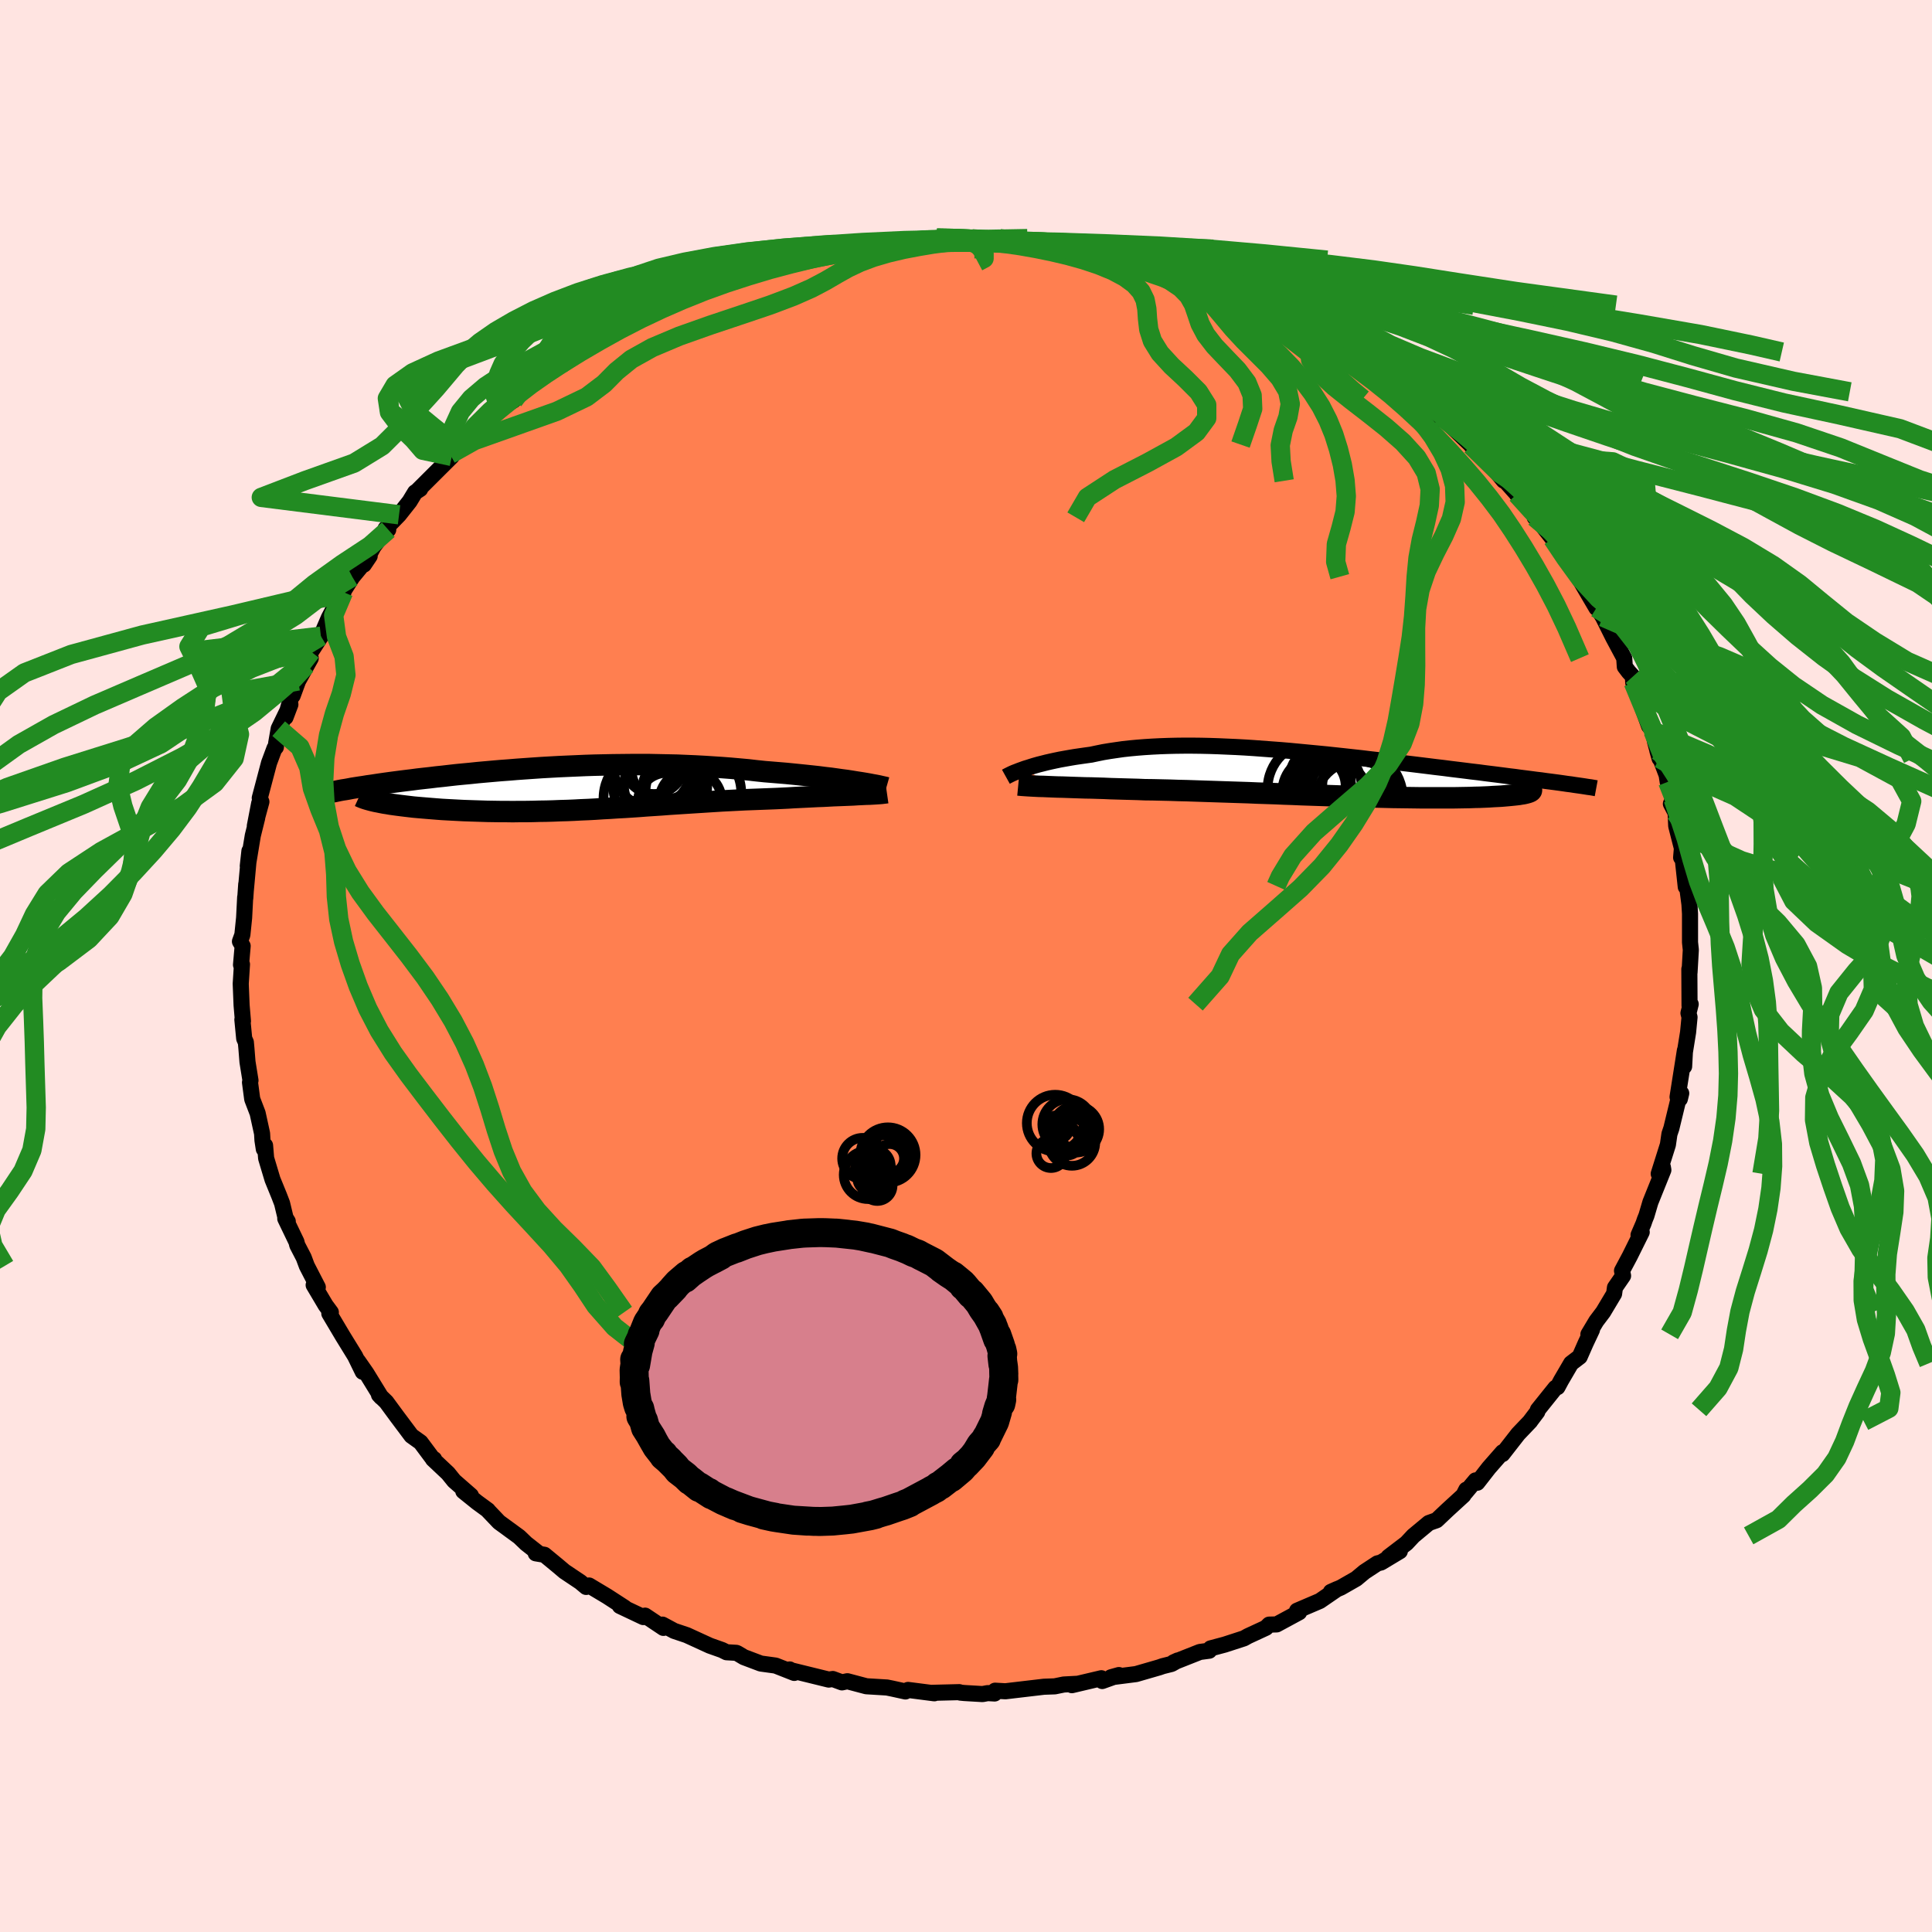 <svg xmlns="http://www.w3.org/2000/svg" width="500" height="500" viewBox="-100 -100 200 200"><defs><clipPath id="c"><path d="m30.15-.68-.49-.08-.51-.08-.54-.07-.56-.08-.58-.08-.61-.07-.62-.08-.64-.07-.66-.07-.68-.07-.69-.07-.71-.07-.72-.06-.73-.06-.74-.06-.86-.09-.87-.1-.88-.08-.9-.08-.91-.07-.92-.06-.92-.06-.94-.05-.94-.04-.94-.04-.95-.02-.95-.02-.95-.02H6.83l-.95.01-.94.01-.95.02-.93.02-.94.03-.92.04-.92.04-.9.04-.9.05-.89.05-.88.06-.86.06-.85.06-.84.07-.82.06-.81.07-.79.07-.78.07-.76.08-.75.07-.72.07-.71.08-.69.08-.68.07-.65.08-.64.07-.62.07-.6.08-.58.07-.56.07-.54.07-.53.07-.51.07-.49.07-.47.07-.45.07-.44.06-.42.07-.41.06-.39.06-.38.06-.36.07-.34.06-.33.05-.32.06-.29.06-.29.06-.26.05-.26.06 5.16.95.29.06.31.06.33.05.34.06.36.05.37.05.39.05.41.05.42.05.43.05.45.04.47.04.48.04.49.04.5.04.52.04.54.03.56.03.57.03.58.03.59.02.61.02.62.02.63.02.65.01.65.01h.66l.67.01.68-.01h.69l.7-.01.7-.02.71-.01.71-.02.72-.03.73-.02.73-.03.73-.04.74-.03.74-.04.75-.05.75-.04.75-.05.76-.04.76-.05.76-.05.77-.06.76-.05.77-.05.78-.06.77-.05.78-.05.78-.05.79-.05.78-.05.79-.05.79-.05.79-.04.79-.04.79-.04.79-.03.79-.03.79-.03.79-.03.64-.03.63-.03.63-.04.62-.03.61-.03.6-.03.59-.03.58-.02.57-.03.55-.03.54-.02.52-.02.5-.02.48-.02.46-.03"/></clipPath><clipPath id="b"><path d="m-31.13-.53.33-.1.34-.11.36-.11.39-.11.4-.1.43-.11.44-.1.46-.1.48-.1.5-.09.51-.09.53-.09.55-.08.56-.08.58-.08.61-.13.64-.13.66-.11.68-.1.7-.1.72-.08.75-.07.76-.06.79-.05.8-.04.82-.03.83-.02.85-.01h.87l.88.01.89.02.9.03.91.04.92.04.92.05.93.06.94.07.94.07.94.07.94.08.95.09.94.09.94.09.93.09.93.1.93.1.91.1.91.1.9.11.89.1.88.1.86.1.86.11.84.1.82.1.81.1.8.1.77.09.77.1.74.09.73.09.71.09.69.08.67.09.65.08.64.08.62.08.61.08.59.07.57.08.56.07.54.07.53.07.51.06.49.07.47.06.46.06.45.06.42.06-3.31.76-.03.04-.05.04-.07.04-.1.04-.12.04-.14.04-.16.04-.19.04-.21.03-.23.04-.25.03-.28.03-.3.03-.32.03-.34.03-.36.03-.39.02-.41.02-.44.03-.46.02-.48.02-.51.01-.52.02-.56.01-.57.01-.6.01h-3.3l-.72-.01-.74-.01-.75-.01-.78-.01-.79-.02-.8-.02-.82-.02-.83-.02-.85-.03-.86-.02-.87-.03-.87-.03-.89-.03-.9-.03-.9-.03-.91-.04-.91-.03-.92-.04-.92-.03-.93-.03-.92-.04-.92-.03-.92-.03-.92-.03-.92-.03-.91-.03-.9-.03-.9-.03-.89-.02-.88-.03-.87-.02-.86-.02-.85-.01-.73-.03-.72-.02-.72-.02-.7-.02-.69-.02-.68-.03-.66-.02-.65-.02-.63-.01-.61-.02-.6-.02-.57-.02-.56-.02-.53-.01-.51-.02"/></clipPath><filter id="a"><feTurbulence baseFrequency=".05" numOctaves="3" result="noise" type="noise"/><feDisplacementMap in="SourceGraphic" in2="noise" scale="2"/></filter></defs><rect width="100%" height="100%" x="-100" y="-100" fill="#FFE4E1"/><path fill="coral" stroke="#000" stroke-linejoin="round" stroke-width="1.667" d="m74.9.66-.02-.34.02 3.78.12-.15-.23.93.11.42-.15 1.56-.33 2.05-.08 1.49.08-1.66-.76 4.82.38-.38-.14.58-.09-.22-.79 3.26-.2.59-.16 1.11-.95 3.01.43-.69.05.3-1.34 3.33-.41 1.39-.17.42-.14.41-.51 1.18.33-.3-1.24 2.5-.8 1.5.11.52-.84 1.22-.09.64-1.13 1.89-.71.94-.82 1.37.37-.47-.65 1.38-.62 1.41-.89.68-1.04 1.78-.37.69-.21.07-1.82 2.27-.06.21-.74.98h.01l-1.25 1.31-1.63 2.09.02-.2-1.42 1.62-1.2 1.54-.18-.24-1.05 1.26.09-.3-.3.59-1.66 1.52-1.11 1.05-.81.29-1.6 1.33-.71.76-1.86 1.42 1.17-.59-1.95 1.17-.37.09-1.34.88-.85.71-1.59.91-1.04.45.65-.29-1.79 1.23-2.36 1.01.22.16-2.33 1.26-.78.02-.33.33-1.86.86-.41.23-2 .65-1.46.39-.14.24-.97.13-2.73 1.08.44-.2-.64.36-.92.23-.34.12-2.42.7-2.59.33.82-.23-1.73.62-.09-.29-3.05.72.47-.14-1.31.07-.93.19-1.12.04-3.99.47-1.07-.06-.05.29-.71-.04-.54.1-1.88-.11-.42-.04-.11-.05-2.8.07.22.05-2.72-.35-.27.16-1.37-.3-.54-.11-2.14-.13-1.96-.52-.56.12-.95-.35-.42.06-4.07-1 .03-.05.47.36-1.93-.76-1.53-.21-1.75-.66-.67-.4-.12-.05-1.01-.06-.46-.23-1.27-.45-2.38-1.09-1.31-.44-1.21-.65.1.34-1.9-1.27-.18.15-2.43-1.15.5.18-1.82-1.18-1.87-1.12-.3.15-.61-.51-1.63-1.09-.71-.6-1.37-1.13-.9-.15.21-.07-1.2-.94-.73-.7-2.08-1.52-1.2-1.26.05.03-1.12-.82-1.43-1.15.79.45-1.74-1.52-.63-.78-1.56-1.47h.12l-.17-.09-1.23-1.65-.95-.68-1.52-2.03-1.08-1.47-.76-.74.23.25-1.53-2.49-.87-1.25.71 1.06-.22.05-.79-1.62-1.28-2.08-1.39-2.34.16-.12-.54-.73-1.24-2.09.43.22-1.14-2.21-.32-.86-.67-1.29-.08-.33-1.16-2.41.26.29-.23-.37-.36-1.5-.3-.78-.69-1.69-.66-2.2-.11-1.32-.13.37-.14-.91-.04-.7-.46-2.1-.56-1.46-.23-1.73.05-.2-.31-1.92-.11-1.39-.06-.65-.17-.38-.19-1.96.06.16-.14-1.65-.09-2.22.13-2.01-.1.05.17-1.95-.28-.47.25-.69.18-1.75.11-2.14.01.1.1-1.45-.05.72.38-4.15-.17 1.55.52-3.15.45-1.81.21-1.53-.45 2.34.68-2.5-.17-.39.96-3.63.57-1.53.14-.1.03-.42.26-1.5 1.21-2.5-.5 1.32.8-2.83-.06.59.56-1.52 1.31-2.35-.47.71.5-1.39 1-1.55.02-.05.82-1.91 1.08-2.03.44-.62-.24.27 1.16-1.84 1.79-2.17-.6.89.99-1.85.9-1.22.63-.55-.28-.1 1.4-1.44 1.09-1.38.57-.94.53-.35-.3.19 3.57-3.56-.16-.26-.03.04 1.63-1.49.47-.25.48-.77-.49.5 3.04-2.72 1.45-.85 1.54-1.42-1.42.89 1.71-1.25.68-.43.16-.2 2.15-1.25.03-.06.45-.51 1.25-.66.97-.65 2.36-1.52-.47.27 2.04-.94 1.93-1.15v.03l2.64-1.08.14-.22 1.78-.66.4-.32.04.18 2.19-.95 1.17-.56.71-.29.28.08 1.87-.49.65-.31 4.06-1.05-.95.02 1.34-.06 1.18-.39 1.39-.38 1.42-.1.04-.04 1.27-.27 1.33-.35 2.74-.04-.23-.14 1.93-.11-1.34.06 3.54-.3.86-.18 2.23.14-.64-.17.32.27 1.72-.17-.38.09 3.71.07-.48-.18 3.94.58.23.05 1.44.11.32-.16 1.14.36 1.2-.08.99.24 1.5.34 1.17.23 2.15.56.38-.15 1.21.32-.44-.05 2.21.66 1.75.6.51.23 1.58.32.36.09 1.31.62.37.11 1.23.39 3.17 1.52-.18-.28-.01.29.84.08.82.76 2.64 1.09.43.23 1.24.66 2.46 1.62.06.06.48.33.1.01 1.96 1.04 2.6 2.16.83.32.35.57.04.03.87.74.9.47 1.58 1.6.43.2-.5-.52 3.1 2.97.96.79-.89-.69 1.15.98 2.22 2.66.13.01 1.57 1.76-.35-.37 1.71 1.91.14.48.07-.46.03.43 1.75 2.24.16.25 1.03 1.56.98 1 .74 1.56-.27-.43 1.9 3.24.26.17.16.35.26.42 1.07 2.14 1.13 2.11.06.89.41.54.43.47.03.62.14.38 1.5 4.13.05-.21.36.74.22 1.13.46 1.7-.23-.81.96 2.52.11.71.57 1.8-.24.47.49.94.06 1.35.59 2.31-.08.96.14-.1.34 3.14.02-.58.11.48.25 1.9.06.98v2.96l.08.75v.09L74.9.66l-.02-.34" filter="url(#a)"/><path fill="#fff" d="m-31.13-.53.33-.1.34-.11.36-.11.39-.11.4-.1.43-.11.44-.1.46-.1.48-.1.5-.09.51-.09.53-.09.55-.08.56-.08.58-.08.61-.13.64-.13.66-.11.68-.1.7-.1.72-.08.75-.07.76-.06.79-.05.8-.04.82-.03.83-.02.85-.01h.87l.88.01.89.02.9.03.91.04.92.04.92.05.93.06.94.07.94.07.94.07.94.08.95.09.94.09.94.09.93.09.93.1.93.1.91.1.91.1.9.11.89.1.88.1.86.1.86.11.84.1.82.1.81.1.8.1.77.09.77.1.74.09.73.09.71.09.69.08.67.09.65.08.64.08.62.08.61.08.59.07.57.08.56.07.54.07.53.07.51.06.49.07.47.06.46.06.45.06.42.06-3.31.76-.03.04-.05.04-.07.04-.1.04-.12.04-.14.04-.16.04-.19.04-.21.03-.23.04-.25.03-.28.03-.3.03-.32.03-.34.03-.36.03-.39.02-.41.02-.44.03-.46.02-.48.02-.51.01-.52.02-.56.01-.57.01-.6.01h-3.3l-.72-.01-.74-.01-.75-.01-.78-.01-.79-.02-.8-.02-.82-.02-.83-.02-.85-.03-.86-.02-.87-.03-.87-.03-.89-.03-.9-.03-.9-.03-.91-.04-.91-.03-.92-.04-.92-.03-.93-.03-.92-.04-.92-.03-.92-.03-.92-.03-.92-.03-.91-.03-.9-.03-.9-.03-.89-.02-.88-.03-.87-.02-.86-.02-.85-.01-.73-.03-.72-.02-.72-.02-.7-.02-.69-.02-.68-.03-.66-.02-.65-.02-.63-.01-.61-.02-.6-.02-.57-.02-.56-.02-.53-.01-.51-.02" filter="url(#a)" transform="translate(37.23 -19.9)"/><path fill="#fff" d="m30.15-.68-.49-.08-.51-.08-.54-.07-.56-.08-.58-.08-.61-.07-.62-.08-.64-.07-.66-.07-.68-.07-.69-.07-.71-.07-.72-.06-.73-.06-.74-.06-.86-.09-.87-.1-.88-.08-.9-.08-.91-.07-.92-.06-.92-.06-.94-.05-.94-.04-.94-.04-.95-.02-.95-.02-.95-.02H6.83l-.95.01-.94.01-.95.02-.93.02-.94.03-.92.04-.92.04-.9.04-.9.05-.89.05-.88.06-.86.06-.85.06-.84.07-.82.06-.81.07-.79.07-.78.07-.76.08-.75.07-.72.07-.71.08-.69.08-.68.07-.65.08-.64.07-.62.07-.6.08-.58.07-.56.07-.54.07-.53.07-.51.07-.49.07-.47.07-.45.07-.44.06-.42.07-.41.06-.39.06-.38.06-.36.07-.34.06-.33.05-.32.06-.29.06-.29.06-.26.05-.26.06 5.16.95.29.06.31.06.33.05.34.06.36.05.37.05.39.05.41.05.42.05.43.05.45.04.47.04.48.04.49.04.5.04.52.04.54.03.56.03.57.03.58.03.59.02.61.02.62.02.63.02.65.01.65.01h.66l.67.01.68-.01h.69l.7-.01.7-.02.71-.01.71-.02.72-.03.73-.02.73-.03.73-.04.74-.03.74-.04.75-.05.75-.04.75-.05.76-.04.76-.05.76-.05.77-.06.76-.05.77-.05.78-.06.77-.05.78-.05.78-.05.79-.05.78-.05.79-.05.79-.05.79-.04.79-.04.79-.04.79-.03.79-.03.79-.03.79-.03.64-.03.63-.03.63-.04.62-.03.61-.03.6-.03.59-.03.58-.02.57-.03.55-.03.54-.02.52-.02.5-.02.48-.02.46-.03" filter="url(#a)" transform="translate(-41.5 -18.37)"/><g fill="none" stroke="#000" transform="translate(37.23 -19.9)"><path stroke-linejoin="round" stroke-width="1.667" d="m-33.1.31.09-.05.11-.06.14-.07.16-.08.19-.09.21-.09.24-.09.25-.1.28-.1.3-.11.33-.1.34-.11.36-.11.39-.11.4-.1.43-.11.44-.1.46-.1.48-.1.5-.09.51-.09.53-.09.55-.08.56-.08.58-.08.61-.13.64-.13.66-.11.68-.1.7-.1.72-.08.75-.07.76-.06.79-.05.8-.04.82-.03.83-.02.85-.01h.87l.88.01.89.02.9.03.91.04.92.04.92.05.93.06.94.07.94.07.94.07.94.08.95.09.94.09.94.09.93.09.93.1.93.1.91.1.91.1.9.11.89.1.88.1.86.1.86.11.84.1.82.1.81.1.8.1.77.09.77.1.74.09.73.09.71.09.69.08.67.09.65.08.64.08.62.08.61.08.59.07.57.08.56.07.54.07.53.07.51.06.49.07.47.06.46.06.45.06.42.06.41.06.4.05.38.06.36.05.35.05.33.05.31.05.3.04.29.05.27.05" filter="url(#a)"/><path stroke-linejoin="round" stroke-width="2.222" d="m-31.82 1.16.21.02.24.02.28.02.31.02.34.02.38.02.4.02.44.01.46.02.49.02.51.02.53.01.56.02.57.02.6.02.61.02.63.01.65.02.66.02.68.03.69.02.7.02.72.02.72.02.73.03.85.01.86.02.87.02.88.03.89.02.9.03.9.03.91.03.92.03.92.03.92.03.92.03.92.04.93.03.92.03.92.04.91.03.91.04.9.03.9.03.89.03.87.03.87.03.86.02.85.03.83.02.82.02.8.02.79.02.78.01.75.01.74.01.72.01h3.3l.6-.01.57-.01.56-.01.52-.02.51-.01.48-.02.46-.02.44-.03.41-.02.39-.02.36-.03.34-.03.32-.03.3-.03.28-.03.25-.03.23-.04.21-.03.19-.04.16-.04.14-.04.12-.04.1-.04.07-.04.05-.04.03-.04.01-.05-.01-.04-.04-.05-.06-.04-.07-.05-.1-.04-.12-.05-.14-.05-.15-.05-.18-.04" filter="url(#a)"/><circle cx="1.315" cy=".649" r="4.402" clip-path="url(#b)" filter="url(#a)"/><circle cx="3.05" cy="1.234" r="3.398" clip-path="url(#b)" filter="url(#a)"/><circle cx="-.545" cy=".399" r="3.17" clip-path="url(#b)" filter="url(#a)"/><circle cx="-1.125" cy="1.564" r="4.886" clip-path="url(#b)" filter="url(#a)"/><circle cx="-.875" cy="1.809" r="3.602" clip-path="url(#b)" filter="url(#a)"/><circle cx="-1.045" cy="1.274" r="3.112" clip-path="url(#b)" filter="url(#a)"/><circle cx="3.09" cy="2.449" r="4.884" clip-path="url(#b)" filter="url(#a)"/><circle cx=".91" cy="2.914" r="3.822" clip-path="url(#b)" filter="url(#a)"/><circle cx=".395" cy="2.724" r="4.16" clip-path="url(#b)" filter="url(#a)"/><circle cx="3.305" cy="3.054" r="4.4" clip-path="url(#b)" filter="url(#a)"/></g><g fill="none" stroke="#000" transform="translate(-41.5 -18.37)"><path stroke-linejoin="round" stroke-width="2.222" d="m33.25-.09-.14-.04-.19-.04-.22-.05-.26-.06-.3-.06-.34-.06-.36-.07-.4-.07-.43-.07-.46-.07-.49-.08-.51-.08-.54-.07-.56-.08-.58-.08-.61-.07-.62-.08-.64-.07-.66-.07-.68-.07-.69-.07-.71-.07-.72-.06-.73-.06-.74-.06-.86-.09-.87-.1-.88-.08-.9-.08-.91-.07-.92-.06-.92-.06-.94-.05-.94-.04-.94-.04-.95-.02-.95-.02-.95-.02H6.83l-.95.01-.94.01-.95.02-.93.02-.94.03-.92.04-.92.04-.9.04-.9.05-.89.05-.88.06-.86.06-.85.06-.84.07-.82.06-.81.07-.79.07-.78.07-.76.08-.75.07-.72.07-.71.08-.69.08-.68.07-.65.08-.64.07-.62.07-.6.08-.58.07-.56.07-.54.07-.53.07-.51.07-.49.07-.47.07-.45.07-.44.06-.42.07-.41.06-.39.06-.38.06-.36.07-.34.06-.33.05-.32.06-.29.06-.29.06-.26.05-.26.06-.23.05-.23.05-.21.06-.19.05-.18.05-.17.05-.15.05-.14.05-.13.05-.11.04" filter="url(#a)"/><path stroke-linejoin="round" stroke-width="2.222" d="m33.31.43-.14.02-.18.02-.23.03-.25.02-.3.02-.33.02-.35.02-.39.01-.41.02-.44.02-.46.03-.48.02-.5.02-.52.02-.54.02-.55.03-.57.03-.58.02-.59.03-.6.03-.61.03-.62.03-.63.04-.63.03-.64.03-.79.03-.79.03-.79.03-.79.03-.79.04-.79.04-.79.04-.79.05-.79.05-.78.05-.79.05-.78.05-.78.05-.77.05-.78.06-.77.05-.76.05-.77.06-.76.05-.76.05-.76.04-.75.05-.75.04-.75.05-.74.04-.74.03-.73.04-.73.03-.73.02-.72.03-.71.02-.71.01-.7.02-.7.01h-.69l-.68.01-.67-.01h-.66l-.65-.01-.65-.01-.63-.02-.62-.02-.61-.02-.59-.02-.58-.03-.57-.03-.56-.03-.54-.03-.52-.04-.5-.04-.49-.04-.48-.04-.47-.04-.45-.04-.43-.05-.42-.05-.41-.05-.39-.05-.37-.05-.36-.05-.34-.06-.33-.05-.31-.06-.29-.06-.27-.05-.26-.06-.24-.06-.22-.06-.21-.06-.19-.06-.17-.06-.15-.06-.14-.06-.13-.06" filter="url(#a)"/><circle cx="10.094" cy="-1.961" r="3.218" clip-path="url(#c)" filter="url(#a)"/><circle cx="9.609" cy="-.326" r="3.518" clip-path="url(#c)" filter="url(#a)"/><circle cx="10.544" cy="1.384" r="3.01" clip-path="url(#c)" filter="url(#a)"/><circle cx="9.204" cy="-2.601" r="3.164" clip-path="url(#c)" filter="url(#a)"/><circle cx="12.984" cy="1.324" r="3.244" clip-path="url(#c)" filter="url(#a)"/><circle cx="11.259" cy=".019" r="3.25" clip-path="url(#c)" filter="url(#a)"/><circle cx="13.274" cy=".469" r="4.962" clip-path="url(#c)" filter="url(#a)"/><circle cx="8.959" cy="1.019" r="4.984" clip-path="url(#c)" filter="url(#a)"/><circle cx="9.039" cy="-2.066" r="3.988" clip-path="url(#c)" filter="url(#a)"/><circle cx="9.844" cy="-.311" r="4.87" clip-path="url(#c)" filter="url(#a)"/></g><g fill="none" stroke="#228B22" stroke-linejoin="round" stroke-width="2"><path d="m-1.1-75.11 2.09-.03 2.98.11 3.08.2 2.96.29 2.9.35 2.86.42 2.79.48 2.74.53 2.73.59 2.81.65 2.97.71 3.13.79 3.26.85 3.29.93 3.23 1 3.04 1.08 2.78 1.14 2.45 1.2 2.15 1.26 1.95 1.31 1.93 1.36 2.17 1.43 2.64 1.49 3.32 1.55 4.08 1.62 4.76 1.66 5.2 1.68 5.23 1.67 4.8 1.68 3.96 1.69 2.95 1.77 2.08 1.89 1.68 1.99 1.9 1.97 2.66 1.83 3.95 1.99" filter="url(#a)"/><path d="m-3.01-75.35 1.8.03 2.28.11 2.44.18 2.32.21 2.16.24 2.05.28 2.03.32 2.01.39 1.98.46 1.9.53 1.79.59 1.61.66 1.42.71 1.21.78 1.01.85.87.93.85 1.01.93 1.11 1.1 1.19 1.27 1.27 1.32 1.32 1.16 1.34.8 1.34.27 1.32-.24 1.34-.49 1.4-.31 1.53.09 1.67.32 2.01" filter="url(#a)"/><path d="m-3.01-75.35 1.84.03 2.57.11 3.17.18 3.38.22 3.3.24 3.11.28 2.97.33 2.95.39 2.94.46 2.88.54 2.77.6 2.67.66 2.69.73 2.84.79 3.09.86 3.34.94 3.52 1.03 3.58 1.12 3.56 1.19 3.58 1.27 3.74 1.31 4.1 1.33 4.65 1.35 5.18 1.37 5.42 1.39 5.18 1.45 4.55 1.54 3.99 1.62 4.17 1.69 5.16 1.66 5.46 1.46 1.21.73" filter="url(#a)"/><path d="m-3.01-75.35 1.64.03 2.43.11 2.85.18 3.01.21 2.94.24 2.69.27 2.45.32 2.29.38 2.32.46 2.5.52 2.75.59 3.04.66 3.33.7 3.6.77 3.9.84 4.26.91 4.7 1.01 5.14 1.1 5.51 1.19 5.65 1.27 5.51 1.33 5.18 1.36 4.91 1.34 5.08 1.27 5.74 1.24 6.29 1.43 6.44 2.43" filter="url(#a)"/><path d="m-3.87-75.17 2-.01 1.54.02 1.98.06 2.39.13 2.6.19 2.68.28 2.7.34 2.71.41 2.75.47 2.76.52 2.8.58 2.85.65 2.94.7 3.07.78 3.23.85 3.35.92 3.35.99 3.21 1.07 2.93 1.13 2.57 1.2 2.31 1.25 2.19 1.3 2.33 1.36 2.65 1.41 3.06 1.49 3.43 1.55 3.63 1.62 3.61 1.67 3.42 1.69 3.16 1.67 2.98 1.63 3.01 1.64 3.41 1.73 4.13 1.97 4.66 2.26 3.82 2.59" filter="url(#a)"/><path d="m-7.41-74.87 3.34-.3 2.55-.06 2.43.06 2.41.15 2.31.2 2.19.23 2.08.27 2 .31 1.96.38 1.93.44 1.92.52 1.92.58 1.89.64 1.87.69 1.81.75 1.74.82 1.68.89 1.63.98 1.6 1.08 1.6 1.18 1.64 1.27 1.68 1.38 1.68 1.44 1.49 1.34 1.12.93" filter="url(#a)"/><path d="m-8-74.82 1.65-.15 2.36-.16 2.4-.04 2.35.05 2.26.14 2.15.19 2.02.24 1.91.28 1.84.34 1.83.4 1.87.46 1.91.54 1.96.6 1.93.66 1.86.73 1.72.8 1.57.87 1.45.95 1.38 1.04 1.34 1.12 1.33 1.19 1.32 1.26 1.26 1.3 1.17 1.34 1.03 1.37.88 1.38.73 1.43.6 1.47.48 1.53.4 1.6.28 1.62.13 1.63-.13 1.62-.41 1.63-.49 1.72-.07 1.83.43 1.54" filter="url(#a)"/><path d="m-8-74.82 1.64-.15 2.34-.16 2.29-.05 2.12.06 1.91.14 1.72.19 1.61.23 1.58.28 1.63.33 1.66.39 1.66.46 1.59.53 1.44.59 1.24.66.99.72.7.78.42.86.18.93.07 1.03.13 1.11.38 1.19.78 1.26 1.2 1.31 1.44 1.34 1.35 1.35.85 1.35v1.38l-1.06 1.44-2.1 1.54-2.99 1.64-3.39 1.74-2.82 1.84-1.2 2.06" filter="url(#a)"/><path d="m-17.53-73.07.53-.24 1.36-.38 1.85-.36 2-.32 2.12-.27 2.27-.2 2.49-.13 2.68-.06 2.81.02 2.88.09 2.89.15 2.87.2 2.83.26 2.85.3 2.91.37 3.06.42 3.24.5 3.35.56 3.37.63 3.27.68 3.14.73 3.14.8 3.39.87 3.84.97 4.25 1.06 4.33 1.15 4.07 1.24 4.02 1.45 5.55 2.22" filter="url(#a)"/><path d="m-21.59-72.02 2.77-.8 2.52-.56 2.39-.43 2.33-.37 2.27-.3 2.19-.23 2.11-.18 2.09-.1 2.18-.05 2.36.02 2.63.08 2.9.15 3.13.22 3.31.28 3.45.35 3.56.42 3.62.46 3.63.51 3.64.56 3.79.63 4.17.71 4.7.82 4.86.89 3.57.54" filter="url(#a)"/><path d="m-21.59-72.02 2.75-.8 2.37-.55 2.21-.44 2.28-.37 2.35-.3 2.33-.23 2.22-.18 2.13-.11 2.11-.04 2.23.01 2.43.08 2.65.15 2.83.21 2.93.28 2.94.35 2.89.41 2.78.46 2.66.51 2.57.54 2.54.61 2.67.7 3.2.91 4.78 1.41" filter="url(#a)"/><path d="m-24.11-71.22 2.75-.8 2.75-.7 2.54-.58 2.43-.46 2.38-.38 2.31-.31 2.19-.24 2.04-.18 1.91-.11 1.87-.05 1.91.01 2.01.08 2.15.14 2.23.21 2.24.28 2.21.35 2.1.41 1.96.46 1.81.5 1.68.55 1.61.6 1.69.7 1.95.92 2.63 1.41" filter="url(#a)"/><path d="m-28.9-69.36.73-.5.33-.73.36-.71 1.12-.68 2.01-.63 2.71-.55 3.13-.48 3.28-.4 3.25-.32 3.09-.25 2.91-.18 2.79-.11 2.77-.05 2.85.03 3.01.08 3.19.16 3.37.23 3.51.29 3.64.36 3.74.42 3.83.48 3.89.54 3.97.6 4.1.66 4.28.73 4.56.8 4.82.86 5 .95 4.96 1.02 4.68 1.11 4.24 1.18 3.97 1.25 4.5 1.3 5.97 1.37 5.83 1.09" filter="url(#a)"/><path d="m-30.68-68.7.87-.88 2.06-.79 2.14-.74 1.97-.69 1.75-.63 1.64-.55 1.71-.49 1.95-.41 2.27-.35 2.57-.28 2.84-.21 3.04-.15 3.19-.07h3.3l3.37.06 3.41.13 3.43.19 3.49.25 3.59.29 3.77.36 4 .42 4.23.49 4.39.55 4.45.62 4.4.67 4.36.73 4.51.79 5.02.86 5.87.96 6.62 1.07 6.52 1.13 5.21 1.08 3.19.73" filter="url(#a)"/><path d="m-33.46-67.4 2.1-1.12 1.87-.93 1.77-.82 1.63-.75 1.5-.7 1.45-.63 1.49-.56 1.67-.5 1.95-.43 2.29-.36 2.61-.31 2.89-.24 3.09-.19 3.26-.11 3.42-.03 3.56.05 3.67.12 3.69.17 3.6.21 3.5.22 3.66.27 4.25.41m48 57.78 1.95 2.75 4.86 2.2 7.23 2.24 5.59 2.32 2.01 2.33-.89 2.29L92.16.54l-1.8 2.24-.95 2.24-.05 2.23.6 2.25L91 11.77l1.29 2.31 1.37 2.32 1.23 2.32.86 2.3.38 2.25-.08 2.21-.33 2.18-.34 2.14-.16 2.11.01 2.09.06 2.04-.12 2.01-.42 1.96-.71 1.91-.87 1.87-.83 1.84-.72 1.8-.66 1.77-.81 1.73-1.18 1.68-1.6 1.59-1.67 1.5-1.6 1.58-3.08 1.71" filter="url(#a)"/><path d="m-33.46-67.43 2.01-.9 1.47-.76 1.2-.71 1.01-.7 1.1-.69 1.45-.67 1.93-.63 2.37-.57 2.65-.49 2.77-.43 2.8-.35 2.77-.28 2.7-.21 2.63-.15 2.65-.09 2.8-.02 3.19.04 3.73.09 4.23.16 4.43.21 4.29.29 3.93.43" filter="url(#a)"/><path d="m-35.39-66.28 1.79-1.11 1.43-1.05 1.57-.95 2.05-.84 2.44-.76 2.57-.7 2.49-.64 2.34-.57 2.23-.49 2.18-.43 2.21-.36 2.28-.3 2.35-.23 2.43-.17 2.51-.09 2.58-.02 2.62.05 2.64.12 2.62.17 2.58.22 2.56.27 2.58.31 2.64.38 2.75.46 2.88.56 3.03.64 2.96.7 2.29.68" filter="url(#a)"/><path d="m-37.43-65.34 2.67-1.64 1.35-1.13.73-.88.99-.78 1.5-.73 1.89-.7 2.12-.67 2.34-.62 2.58-.55 2.8-.49 2.96-.42 2.99-.34 2.94-.27 2.85-.2 2.8-.14 2.86-.07h3.04l3.37.06 3.79.13 4.24.2 4.65.27 4.94.34 5.04.4 4.97.46 4.75.5 4.46.55 4.25.61 4.46.7 6 .92 10.38 1.42" filter="url(#a)"/><path d="m-40.29-63.44 2.42-1.63 2-1.19 2.04-1.07 2.18-1 2.24-.93 2.24-.86 2.21-.78 2.16-.71 2.11-.64 2.06-.58 2.05-.51 2.08-.43 2.15-.37 2.25-.31 2.35-.24 2.45-.18 2.55-.1 2.63-.02 2.7.04 2.73.11 2.72.17 2.68.22 2.63.26 2.6.3 2.61.37 2.68.45 2.87.56 3.22.68 3.59.69" filter="url(#a)"/><path d="m-40.29-63.44 2.21-1.62 1.76-1.19 1.67-1.07 1.63-1 1.44-.93 1.27-.85 1.33-.78 1.67-.72 2.12-.64 2.52-.58 2.72-.51 2.76-.44 2.71-.38 2.66-.31 2.67-.25 2.79-.19 2.97-.11 3.2-.04 3.45.04 3.65.12 3.79.17 3.88.2 4.01.24 4.35.29 4.95.35 5.7.42" filter="url(#a)"/><path d="m-41.99-62.27 1.91-1.35 1.68-1.35.77-1.2.32-1.1.63-1.02 1.35-.93 2.04-.86 2.49-.79 2.73-.71 2.81-.65 2.83-.58 2.81-.5 2.78-.44 2.77-.37 2.77-.3 2.8-.24 2.87-.17 2.97-.09 3.08-.03 3.17.05 3.24.11 3.25.18 3.24.22 3.25.27 3.29.33 3.41.4 3.57.47 3.74.55 3.85.61 3.9.67 3.95.69 4.37.75 5.98.96" filter="url(#a)"/><path d="m-42.02-62.21.71-.82.36-1.15-.31-1.27-.15-1.23.7-1.1 1.72-.97 2.56-.85 3.1-.78 3.35-.73 3.39-.67 3.3-.62 3.14-.56 2.96-.5 2.8-.42 2.68-.35 2.6-.28 2.59-.21 2.65-.14 2.78-.07 2.99-.01 3.25.06 3.55.13 3.82.2 4.01.27 4.1.34 4.09.4 3.98.45 3.87.51 3.84.57 3.98.62 4.3.72 4.66.82 4.61.9 2.83.55" filter="url(#a)"/><path d="m-44.33-60.76 1.73-1.16 1.55-1.06 1.83-1.16 2.11-1.22 2.21-1.2 2.12-1.1 1.97-.97 1.86-.87 1.84-.79 1.93-.73 2.08-.68 2.25-.64 2.39-.59 2.48-.52 2.53-.45 2.51-.38 2.45-.3 2.33-.24 2.15-.17 1.96-.11 1.86-.04 2.07.01 2.8.1 3.97.36" filter="url(#a)"/><path d="m-45.3-59.97-2.37-.5 1.51-.83 1.61-1.07 1.04-1.2.8-1.22 1.03-1.18 1.57-1.1 2.16-1.04 2.63-.95 2.88-.88 2.9-.8 2.8-.73 2.64-.67 2.51-.59 2.45-.52 2.44-.45 2.51-.39 2.6-.31 2.71-.26 2.83-.18 2.98-.11 3.13-.04 3.29.03 3.43.11 3.54.16 3.57.21 3.59.26 3.62.29 3.67.36 3.71.42 3.87.56 5.1.9" filter="url(#a)"/><path d="m-46.84-58.55.65-.86.8-1.15.52-1.17.69-1.16 1.1-1.18 1.38-1.2 1.4-1.17 1.26-1.09 1.11-.99 1.09-.89 1.23-.8 1.51-.75 1.9-.69 2.33-.65 2.8-.59 3.2-.53 3.5-.46 3.64-.39 3.6-.31 3.45-.25 3.23-.17 2.97-.11 2.69-.06 2.84-.05 4.3-.08" filter="url(#a)"/><path d="m-48.29-57.7-.53-1.58.28-1.01.16-.98.47-1.07.85-1.17 1.04-1.19 1.21-1.17 1.5-1.11 1.97-1.03 2.52-.97 3.01-.88 3.35-.82 3.45-.74 3.3-.68 3-.6 2.64-.54 2.39-.47 2.3-.4 2.39-.34 2.6-.28 2.84-.22 3.07-.16 3.31-.08 3.66.03 4.27.15 5.09.29" filter="url(#a)"/><path d="m-51.33-54.98 2.51-2.52 1.67-1.62 1.84-1.35 1.88-1.23 1.87-1.21 1.95-1.2 2.08-1.19 2.19-1.15 2.23-1.08 2.21-.99 2.18-.89 2.16-.82 2.17-.75 2.22-.69 2.28-.63 2.34-.58 2.38-.5 2.39-.44 2.37-.37 2.31-.29 2.25-.22 2.19-.16 2.17-.09 2.22-.02 2.31.05 2.44.12 2.58.18 2.67.26 2.7.33 2.68.39 2.59.46 2.46.5 2.3.54 2.25.57 2.34.52" filter="url(#a)"/><path d="m-50.84-55.48 2.39-2.01 1.86-1.51 1.53-1.18 1.55-1.09 1.71-1.12 1.89-1.17 2.02-1.18 2.09-1.16 2.14-1.1 2.18-1.03 2.2-.96 2.22-.89 2.25-.81 2.25-.73 2.23-.67 2.22-.59 2.18-.53 2.16-.45 2.16-.39 2.18-.31 2.21-.25 2.27-.18 2.32-.11 2.36-.03 2.39.04 2.39.1 2.35.16 2.29.22 2.24.27 2.19.32 2.19.39 2.2.46 2.23.55 2.25.62 2.19.67 1.97.64 1.67.56" filter="url(#a)"/><path d="m-50.84-55.48 2.33-2 1.59-1.51.97-1.18.74-1.09.87-1.12 1.16-1.16 1.49-1.18 1.79-1.16 2.03-1.1 2.21-1.04 2.36-.96 2.45-.89 2.49-.81 2.48-.74 2.44-.67 2.39-.59 2.34-.53 2.34-.46 2.38-.39 2.47-.32 2.59-.26 2.71-.19 2.85-.11 2.94-.04 3.02.03 3.05.1 3.02.16 2.97.21 2.9.25 2.86.3 2.87.35 2.94.43 3.23.56 4.47.9" filter="url(#a)"/><path d="m-51.79-54.46.95-1.37 1.61-1.6 1.67-1.42 1.29-1.23.95-1.14.87-1.14 1.04-1.17 1.39-1.17 1.8-1.15 2.16-1.1 2.43-1.03 2.59-.97 2.64-.89 2.6-.81 2.52-.75 2.4-.67 2.31-.59 2.25-.53 2.25-.46 2.31-.39 2.42-.33 2.56-.25 2.7-.19 2.84-.11 2.95-.04 3.05.03 3.1.1 3.1.16 3.08.21 3.05.26 3.04.31 3.07.37 3.19.44 3.44.56 3.79.69 3.56.69m38.03 53.88.64 1.91.71 2.17.6 2.18.67 2.24.87 2.29.97 2.3.93 2.27.74 2.25.55 2.23.45 2.22.48 2.21.58 2.22.67 2.26.64 2.29.5 2.32.27 2.33.02 2.3-.17 2.25-.32 2.2-.44 2.15-.57 2.13-.66 2.13-.67 2.12-.55 2.06-.37 1.98-.29 1.92-.49 1.93-1.12 2.09-1.97 2.25" filter="url(#a)"/><path d="m-53.42-52.97.03-1.41-1.84-1.47-1.87-1.54-.76-1.47.67-1.36 1.93-1.27 2.78-1.23 3.19-1.2 3.19-1.19 2.94-1.16 2.49-1.1 1.99-1 1.54-.91 1.26-.83 1.26-.76 1.53-.71 1.96-.67 2.4-.61 2.81-.55 3.2-.48 3.65-.4 4.09-.33 4.3-.28 4.3-.2 4.86-.11" filter="url(#a)"/><path d="m-53.42-52.97 2.54-1.43 4.17-1.48 4.36-1.55 3.08-1.48 1.81-1.37 1.28-1.29 1.53-1.24 2.17-1.21 2.82-1.19 3.22-1.14 3.23-1.08 2.93-.99 2.41-.91 1.88-.83 1.44-.76 1.2-.7 1.14-.64 1.23-.58 1.39-.52 1.54-.45 1.62-.38 1.58-.3 1.44-.24 1.23-.16 1-.1.79-.03.61.04.48.09.39.17.32.25.26.32.2.42v.48l-.66.35" filter="url(#a)"/><path d="m-53.39-53.01.15-1.37.21-1.48.69-1.51 1.13-1.38 1.47-1.25 1.79-1.18 2.04-1.16 2.14-1.17 2.1-1.16 1.98-1.15 1.82-1.09 1.75-1.04 1.76-.96 1.91-.9 2.14-.82 2.38-.74 2.58-.67 2.69-.61 2.72-.53 2.7-.46 2.65-.39 2.67-.33 2.76-.25 2.9-.19 3.08-.12 3.27-.04 3.4.03 3.49.1 3.49.16 3.47.21 3.48.26 3.55.31 3.75.37 4 .44 4.3.56 4.62.69 4.45.69" filter="url(#a)"/><path d="m-53.23-52.75-.4-.66-1.59-1.13-2.51-1.39-1.92-1.47-.14-1.45 1.69-1.36 2.75-1.3 2.9-1.25 2.5-1.22 1.97-1.19 1.65-1.14 1.58-1.07 1.73-1 1.99-.91 2.28-.84 2.58-.76 2.85-.71 3.11-.64 3.33-.59 3.5-.52 3.6-.45 3.6-.39 3.55-.31 3.45-.23 3.37-.17 3.4-.1 3.6-.04 4 .03 4.55.09 5.07.17 5.3.23 5.24.32 5.4.47 6.63.66" filter="url(#a)"/><path d="m-53.23-52.75-3-.64-.95-1.11-1.4-1.36-1.1-1.46-.22-1.44.8-1.36 1.81-1.28 2.68-1.23 3.27-1.2 3.43-1.2 3.18-1.16 2.69-1.11 2.14-1.02 1.68-.91 1.41-.83 1.35-.77 1.58-.71 2.07-.69 2.67-.63 3.11-.58 3.39-.48 3.88-.4 4.91-.36" filter="url(#a)"/><path d="m-58.69-46.71-14.26-1.8 4.51-1.73 5.1-1.82 2.9-1.78 1.69-1.68 1.37-1.54 1.31-1.42 1.18-1.3 1.04-1.23 1.01-1.2 1.14-1.17 1.38-1.17 1.64-1.14 1.87-1.09 2.04-1.05 2.21-.97 2.39-.91 2.6-.83 2.8-.76 3.01-.69 3.17-.62 3.29-.55 3.32-.47 3.32-.41 3.32-.35 3.36-.27 3.48-.21 3.69-.14 3.97-.06 4.26.03 4.5.1 4.56.18 4.37.2 4.14.19 4.6.17m-85.4 29.03-1.87 1.66-2.9 1.91-2.89 2.07-2.6 2.13-2.77 2.12-3.49 2.09-4.34 2.08-4.8 2.06-4.74 2.04-4.25 2.04-3.59 2.03-2.86 2.06-2.08 2.09-1.37 2.13-.85 2.18-.68 2.23-.95 2.26-1.52 2.29-2.2 2.32-2.75 2.33-3.1 2.33-3.25 2.33-3.28 2.32-3.29 2.31-3.2 2.3-2.96 2.29-2.5 2.29-1.88 2.28-1.26 2.28-.86 2.26-.84 2.24-1.1 2.2-1.06 2.14.07 2.08 2.29 2.12 2.99 2.53M72.64-19.06l.9 2.28 2.13 2.44 2.73 2.4 2.03 2.3.98 2.28.19 2.33-.18 2.39-.15 2.41.28 2.39.99 2.34 1.79 2.3 2.4 2.26 2.63 2.22 2.4 2.2 1.83 2.18 1.1 2.19.42 2.18-.09 2.18-.4 2.16-.52 2.13-.53 2.07-.44 2.04-.26 2.01.01 1.99.33 1.98.6 1.97.71 1.95.67 1.88.55 1.77-.21 1.63-2.59 1.34" filter="url(#a)"/><path d="m-63.52-40.27-3.5 1.82-8.83 2.09-9.43 2.1-7.35 2.01-4.85 1.91-2.71 1.92-1.29 2.01-.8 2.16-1.1 2.3-1.76 2.38-2.55 2.4-3.39 2.36-4.27 2.3-4.86 2.22-4.77 2.15-3.83 2.09-2.59 2.09-2.07 2.14-2.95 2.25-4.79 2.33-6.13 2.33-6.08 2.06-5.42 1.39m95.32-48.81-3.08 1.84-2.79 2.13-3.43 2.12-2.94 2.03-1.87 1.95-.94 1.97-.43 2.07-.45 2.21-.83 2.32-1.35 2.38-1.83 2.4-2.16 2.36-2.3 2.3-2.3 2.25-2.14 2.21-1.8 2.18-1.32 2.19-.79 2.2-.32 2.23-.03 2.26.09 2.26.08 2.27.06 2.27.07 2.26.07 2.26-.05 2.23-.4 2.19-.92 2.15-1.37 2.06-1.41 1.96-.76 1.84.42 1.87 1.24 2.09" filter="url(#a)"/><path d="m-64.68-38.43-7.88 1.33-6.61 2-1.27 2.03 1.01 2.03.9 2.04-.22 2.01-1.61 1.99-2.97 1.99-4.28 2-5.52 2.04-6.65 2.09-7.39 2.14-7.42 2.19-6.51 2.25-4.89 2.27-3.11 2.3-1.8 2.3-1.35 2.32-1.68 2.32-2.41 2.32-2.98 2.27-3.27 2.17-4.1 2.06-6.74 2.02m88.99-50.75-1.02 2.4.3 2.22.78 2.04.19 1.92-.48 1.94-.71 2.06-.61 2.22-.38 2.34-.12 2.4.14 2.4.44 2.37.76 2.3 1.08 2.25 1.37 2.21 1.59 2.18 1.72 2.19 1.73 2.21 1.67 2.23 1.53 2.26 1.37 2.27 1.19 2.27 1.01 2.26.86 2.26.73 2.25.67 2.22.72 2.18.88 2.13 1.15 2.06 1.47 1.98 1.76 1.93 1.97 1.93 1.95 2.02 1.6 2.18 1.73 2.47" filter="url(#a)"/><path d="m-66.78-34.14-12.74 1.5.92 1.84 2.37 2.06.91 2.06-.42 2.02-1.03 2.01-1.17 2.04-1.24 2.09-1.4 2.14-1.65 2.2-1.89 2.24-2.1 2.28-2.29 2.31-2.53 2.32-2.82 2.33-3.12 2.34-3.29 2.33-3.26 2.31-2.96 2.31-2.43 2.3-1.81 2.3-1.25 2.28-.91 2.28-.93 2.26-1.27 2.24-1.86 2.22-2.5 2.19-2.92 2.16-2.92 2.12-2.44 2.11-1.58 2.1-.56 2.1.39 2.1.99 2.04.71 1.84-.83 1.52-.46 1.64" filter="url(#a)"/><path d="m-66.78-34.14-2.46 1.48-4.7 1.83-4.01 2.05-3.15 2.05-2.8 2-2.28 1.98-1.34 2.02-.27 2.06.51 2.12.74 2.18.44 2.22-.23 2.26-1.05 2.29-1.75 2.32-2.25 2.32-2.46 2.32-2.44 2.31-2.21 2.31-1.81 2.29-1.27 2.28-.69 2.27-.15 2.28.16 2.27.18 2.27-.09 2.25-.53 2.26-.84 2.24-.59 2.14.54 2.03" filter="url(#a)"/><path d="m-67.8-32.54-1.24 1.6-2.73 2.21-3.87 2.13-5.07 2.01-6.12 1.99-6.47 2.03-5.95 2.09-4.84 2.14-3.48 2.2-2.01 2.25-.5 2.28.96 2.32 2.07 2.32 2.5 2.34 2.08 2.33.9 2.33-.66 2.32-2.12 2.31-3.05 2.3-3.27 2.29-2.81 2.28-1.99 2.28-1.11 2.26-.51 2.24-.29 2.22-.44 2.18-.79 2.16-1.18 2.13-1.51 2.11-1.74 2.1-1.79 2.09-1.53 2.06-.79 2 .31 1.86 1.26 1.69 1.66 1.69-.1 2" filter="url(#a)"/><path d="m-67.8-32.54-8.11 1.58.47 2.21.31 2.12-1.39 2-2.37 1.97-2.37 2.02-1.88 2.07-1.31 2.13-.86 2.18-.61 2.24-.56 2.27-.8 2.3-1.35 2.32-2.17 2.32-3.09 2.33-3.87 2.32-4.34 2.31-4.41 2.29-4.16 2.29-3.75 2.28-3.31 2.28-2.94 2.27-2.65 2.26-2.48 2.25-2.44 2.22-2.43 2.19-2.2 2.14-1.51 2.1-.26 2.11 1.12 2.19 1.28 2.1" filter="url(#a)"/><path d="m-68.3-31.15-1.31 1.42-1.77 1.54-2.31 1.91-3.24 2.23-4.16 2.41-4.86 2.47-5.41 2.44-5.71 2.36-5.46 2.28-4.5 2.2-3.02 2.14-1.6 2.11-.84 2.12-1.11 2.16-2.3 2.22-3.88 2.25-5.14 2.26-5.5 2.22-4.68 2.21-2.95 2.27-1.37 2.38-2.03 2.43-5.6 2.07" filter="url(#a)"/><path d="m-69.14-29.51-6.93 1.26.26 1.94.6 2.32-.55 2.5-2.01 2.53-3.38 2.46-4.2 2.36-4.18 2.29-3.36 2.21-2.23 2.16-1.32 2.14-1.01 2.15-1.24 2.2-1.7 2.22-1.95 2.25-1.75 2.27-1.17 2.25-.51 2.26-.15 2.25-.27 2.24-.85 2.22-1.65 2.18-2.34 2.13-2.6 2.05-2.14 1.95-.95 1.82.39 1.86.64 2.08m44.54-55.61 2.2 1.91.92 2.11.37 2.16.77 2.16.9 2.2.56 2.24.18 2.29.07 2.32.25 2.33.5 2.33.69 2.32.83 2.32.98 2.3 1.19 2.29L-59.31 9l1.62 2.27 1.72 2.27 1.74 2.27 1.76 2.25 1.8 2.23 1.88 2.21 1.95 2.18 1.98 2.13 1.94 2.11 1.74 2.08 1.47 2.08 1.39 2.1 1.94 2.2 3.06 2.39 3.56 2.19M71.57-22.29l4.21 2.81 7.44 2.55 4.95 2.48 3.5 2.39 4.62 2.32 5.81 2.31 5.3 2.34 3.3 2.38 1.17 2.4.04 2.39.2 2.34 1.25 2.3 2.51 2.26 3.32 2.22 3.37 2.2 2.62 2.19 1.37 2.19.12 2.18-.7 2.19-.82 2.16-.29 2.12.53 2.08 1.16 2.04 1.16 2 .54 1.99-.35 1.99-.9 1.99-.73 1.96.17 1.91 1.51 1.79.72 1.97" filter="url(#a)"/><path d="m71.8-21.48 3.24 1.86 4.59 2.03 3.19 2.12 1.33 2.15.73 2.2 1.23 2.23 2.02 2.27 2.42 2.28 2.11 2.27L93.87.18l.06 2.24-.95 2.21-1.54 2.22-1.63 2.22-1.27 2.26-.67 2.29-.03 2.32.44 2.34.69 2.31.75 2.25.77 2.19.92 2.15 1.22 2.13 1.51 2.15 1.62 2.16 1.46 2.1 1.1 1.94.62 1.73.73 1.74" filter="url(#a)"/><path d="m71.8-21.48 6.81 1.84 6.78 2.02 1.92 2.1-1.03 2.14-1.43 2.17-.33 2.22 1.17 2.25 2.38 2.27 3.18 2.26L95.01.02l4.41 2.22 5.33 2.2 6.32 2.18 7.01 2.19 6.89 2.22 5.73 2.27 3.69 2.34 1.46 2.38-.05 2.37-.19 2.27 1.01 2.12 2.7 1.95 3.64 1.98 5.55 2.84" filter="url(#a)"/><path d="m71.12-24.31.95 2.4 1.38 2.14 1.19 2.09.85 2.12.82 2.15 1.23 2.18L79.39-9l2.3 2.26 2.34 2.27 1.89 2.26 1.2 2.25.5 2.23.03 2.21-.12 2.2-.02 2.21.26 2.24.63 2.29.97 2.33 1.17 2.36 1.13 2.33.83 2.26.41 2.16.12 2.09.01 2.08-.05 2.18-.06 2.29.96 2.32M71.12-24.31l5.69 2.41 4.12 2.15 1.5 2.1.28 2.13.55 2.16 1.49 2.2 2.49 2.24 3.3 2.27 3.91 2.28 4.16 2.27 3.88 2.25 2.99 2.24 1.59 2.23.11 2.22-1.05 2.24-1.51 2.26-1.13 2.29-.04 2.33 1.38 2.33 2.7 2.31 3.47 2.25 3.5 2.21 2.85 2.15 1.86 2.14.9 2.14.37 2.14.52 2.08 1.39 1.97 2.54 1.86 2.41 1.88-1.02 2.18" filter="url(#a)"/><path d="m69.21-28.97 7.47 3.04 8.93 2.24 6.95 2.11 4.07 2.21 1.27 2.31-.58 2.36-1.25 2.35-1.09 2.33-.59 2.34-.14 2.35.14 2.37.33 2.39.56 2.37.89 2.34 1.24 2.31 1.52 2.26 1.64 2.23 1.69 2.2 1.89 2.18 2.41 2.19 3.32 2.19 4.35 2.2 5.14 2.19 5.28 2.14 4.56 2.07 3.05 2.01 1.11 1.99-.49 1.99-.23 1.92 1.63 1.45" filter="url(#a)"/><path d="m69.07-29.35 1.32 3.19.95 2.22 1.16 2.05 1.39 2.05 1.4 2.08 1.18 2.11.83 2.16.46 2.19.18 2.23.04 2.25.03 2.27.08 2.27.14 2.25.19 2.24.19 2.22.16 2.22.11 2.23.05 2.25-.06 2.29-.2 2.33-.34 2.35-.46 2.33-.53 2.27-.53 2.18-.5 2.12-.49 2.12-.5 2.18-.55 2.27-.63 2.29-1.3 2.27m-3.8-68.1 1.57 1.74 2.79 2.21 4.17 2.14 4.21 2.12 3.03 2.19 1.66 2.27 1.05 2.32 1.35 2.32 2.11 2.3 2.83 2.29 3.17 2.31 3.19 2.35 3.12 2.39 3.12 2.37 3.1 2.34 2.81 2.29 1.98 2.26.85 2.24.23 2.17 1.1 2.03 3.2 1.95 4.33 1.87" filter="url(#a)"/><path d="m65.94-36.12 7.23 3.16 6.25 2.29 3.23 2.14 1.27 2.14.18 2.11.03 2.09.82 2.08 2.08 2.08 3.15 2.11 3.49 2.14 3.07 2.17 2.22 2.21 1.47 2.24 1.11 2.26 1.18 2.26 1.38 2.25 1.39 2.23 1.09 2.21.62 2.2.31 2.18.47 2.2 1.13 2.26 2 2.37 2.53 2.47 2.28 2.48 1.29 2.43 1.13 3.2" filter="url(#a)"/><path d="m65.26-37.06 1.9 1.2 4.98 1.87 5.82 1.96 4.52 1.95 2.51 1.97.77 2.02-.07 2.08.08 2.15.94 2.21 1.98 2.27 2.77 2.31 3.1 2.32 3.15 2.33 3.13 2.34 3.22 2.35 3.33 2.37 3.23 2.38 2.79 2.38 2.11 2.36 1.47 2.31 1.19 2.28 1.31 2.23 1.56 2.19 1.61 2.16 1.4 2.15 1.23 2.2 1.55 2.3 2.5 2.34 3.17 2.18-.55 1.75" filter="url(#a)"/><path d="m65.26-37.06 5.57 1.21 3.85 1.88.31 1.97-.54 1.95.2 1.98 1.24 2.03 1.92 2.1 1.97 2.16 1.53 2.22.89 2.28.32 2.31.01 2.34-.04 2.34.12 2.35.4 2.36.71 2.38 1.01 2.38 1.24 2.37 1.41 2.36 1.49 2.31 1.54 2.28 1.56 2.25 1.57 2.21 1.59 2.2 1.59 2.19 1.54 2.2 1.33 2.22.94 2.2.4 2.16-.13 2.08-.29 2.01.04 2 .41 2.11 1.22 2.43" filter="url(#a)"/><path d="m62.89-41.43 2.66 1.69 2.24 2.13 1.07 2.23.95 2.24 1.42 2.21 2.03 2.18 2.62 2.16 3.15 2.12 3.58 2.12 3.8 2.1 3.69 2.1 3.26 2.13 2.56 2.15 1.74 2.18.94 2.22.27 2.24-.21 2.26-.49 2.27-.51 2.25-.28 2.25.15 2.22.65 2.21 1.07 2.21 1.29 2.23 1.25 2.28 1 2.36.61 2.45.12 2.46-.23 2.4v2.29l.88 1.76" filter="url(#a)"/><path d="m60.72-44.24 1.34 2 1.55 2.14 1.87 2.04 2.34 1.98 2.64 1.95 2.53 1.95 2.07 1.96 1.57 1.99 1.34 2.03 1.5 2.09 1.96 2.15 2.5 2.21 2.88 2.26 2.94 2.3 2.63 2.32 2.01 2.33 1.29 2.34.68 2.36.4 2.38.54 2.39 1.02 2.38 1.61 2.36 2.09 2.32 2.31 2.29 2.29 2.24 2.25 2.2 2.34 2.17 2.54 2.16 2.41 2.21 1.59 2.3.28 2.34-.28 2.19.1 1.76m-58.98-74.3 3.76.81 3.74 1.7 1.62 1.96.96 2.07 1.39 2.14 2.03 2.18 2.42 2.19 2.54 2.2 2.48 2.17 2.35 2.16 2.17 2.13 2.05 2.11 2.02 2.1 2.11 2.1 2.25 2.12 2.35 2.14 2.4 2.17 2.36 2.2 2.32 2.24 2.27 2.26 2.21 2.27 2.1 2.26 1.86 2.25 1.56 2.24 1.45 2.19 1.83 2.15 2.62 2.08 3.15 2.01 3.84 1.39" filter="url(#a)"/><path d="m58.87-46.45.96.82 2.04 1.7 2.55 1.98 2.67 2.08 2.54 2.15 2.36 2.19 2.29 2.2 2.31 2.2 2.31 2.18 2.28 2.16 2.25 2.14 2.21 2.13 2.19 2.11 2.19 2.12 2.21 2.13 2.25 2.15 2.32 2.19 2.36 2.22 2.36 2.24 2.32 2.26 2.26 2.27 2.23 2.26 2.22 2.25 2.24 2.23 2.25 2.21 2.23 2.2 2.07 2.22 1.66 2.28 1.08 2.38.67 2.47.91 2.5 1.36 2.45-1.34 3.22" filter="url(#a)"/><path d="m57.02-48.84 1.53 1.69 1.42 1.48 1.52 1.7 1.55 1.89 1.48 2.01 1.44 2.09 1.51 2.14 1.69 2.17 1.89 2.17 2.02 2.16 1.98 2.14 1.82 2.11 1.62 2.08 1.5 2.07 1.5 2.06 1.57 2.07 1.66 2.08 1.76 2.1 1.87 2.13 1.89 2.25 1.48 2.56.33 3.24" filter="url(#a)"/><path d="m52.3-53.88 6.76 2.82 2.74 1.94.99 1.57.55 1.53.66 1.68.92 1.82 1.27 1.93 1.63 1.96 1.98 1.96 2.18 1.95 2.16 1.93 1.94 1.93 1.58 1.95 1.23 1.97 1 2.02.95 2.06 1.08 2.13 1.32 2.22 1.6 2.33 1.83 2.42 1.83 2.42 1.31 2.09.57.96" filter="url(#a)"/><path d="m52.3-53.88 2.92 2.85 2.9 1.95 3.46 1.59 3.35 1.59 2.52 1.71 1.66 1.86 1.24 1.95 1.28 1.98 1.49 1.98 1.65 1.98 1.66 1.97 1.58 1.98 1.53 2 1.61 2.04 1.86 2.08 2.22 2.14 2.55 2.19 2.73 2.25 2.62 2.29 2.28 2.31 1.81 2.33 1.4 2.34 1.26 2.36 1.42 2.38 1.78 2.4 2.09 2.4 2.15 2.38 1.93 2.34 1.66 2.31 1.57 2.27 1.72 2.21 1.71 2.08 1.17 1.98-.09 1.91" filter="url(#a)"/><path d="m53.19-53.19 13.77 1 3.31 1.59.14 1.65-1.21 1.64-1.02 1.68-.05 1.79.91 1.9 1.49 2 1.71 2.09 1.77 2.15 1.84 2.17 2.04 2.19 2.39 2.18 2.91 2.17 3.53 2.15 4.16 2.13 4.64 2.13 4.78 2.13 4.5 2.13 3.83 2.17 3.01 2.18 2.32 2.22 2.01 2.25 2.15 2.26 2.56 2.27 2.97 2.27 3.1 2.26 2.85 2.24 2.24 2.21 1.5 2.2.96 2.2.92 2.27 1.5 2.39 2.58 2.54 3.9 2.41 4.87 1.1M53.19-53.19l1.03 1 1.71 1.58 1.82 1.65 1.64 1.64 1.5 1.68 1.46 1.79 1.5 1.89 1.51 2.01 1.45 2.09 1.35 2.14 1.2 2.17 1.08 2.19.99 2.18.94 2.16.89 2.15.87 2.13.84 2.13.83 2.12.82 2.14.82 2.15.85 2.19.86 2.22.85 2.24.81 2.27.71 2.27.59 2.27.44 2.26.3 2.23.16 2.21.06 2.18.03 2.18.04 2.23.04 2.43-.17 2.88-.61 3.65" filter="url(#a)"/><path d="m49.13-56.95 3.29 2.63 2.98 1.86 2.77 1.72 2.27 1.65 1.7 1.63 1.29 1.67 1.18 1.76 1.32 1.86 1.55 1.96 1.75 2.06 1.88 2.12 1.96 2.15 2.06 2.17 2.15 2.17 2.21 2.15 2.19 2.13 2.03 2.11 1.79 2.08 1.53 2.08 1.35 2.09 1.27 2.09 1.27 2.12 1.19 2.14 1.14 2.27 1.52 2.57 2.52 3.26" filter="url(#a)"/><path d="m45.46-60.04 5.79.85 1.43 1.28 1.85 1.53 2.35 1.66L59.22-53l2.13 1.73 2.02 1.7 2.02 1.69 2.06 1.69 2 1.75 1.91 1.82 1.85 1.88 1.86 1.93L77-36.85l1.99 1.95 2.05 1.96 2.16 1.96 2.45 1.97 2.96 2 3.62 2.03 4.27 2.09 4.67 2.16 4.58 2.24 3.96 2.32 3.01 2.38 2.18 2.34 1.86 2.15 2.29 1.84 3.59 2.05" filter="url(#a)"/><path d="m42.03-62.52 2.53 1.82 1.94 1.38 2.4 1.4 3.5 1.53 4.76 1.64 5.78 1.7 6.4 1.72 6.63 1.7 6.44 1.69 5.79 1.7 4.71 1.74 3.42 1.82 2.22 1.88 1.53 1.93 1.56 1.95 2.3 1.95 3.47 1.96 4.62 1.96 5.28 1.96 5.29 2 4.71 2.03 3.96 2.08 3.46 2.14 3.46 2.24 3.85 2.34 4.13 2.43 3.64 2.44 2.73 2.12 7.07.98" filter="url(#a)"/><path d="m42.03-62.52 2.65 1.83 1.91 1.38 2.23 1.41 2.64 1.54 2.8 1.65L57.04-53l2.87 1.72 3.19 1.71 3.62 1.7 3.99 1.71 4.05 1.77 3.82 1.82 3.36 1.89 2.88 1.93 2.54 1.96 2.41 1.96 2.48 1.97 2.68 1.97 2.87 1.99 2.93 2.02 2.8 2.06 2.5 2.12 2.04 2.17 1.53 2.24 1.09 2.3.89 2.32 1.12 2.31 1.83 2.29 2.79 2.28 3.43 2.39 3.35 2.6 3.11 2.83 4.65 3.07" filter="url(#a)"/><path d="m39.49-63.9 1.93 1.08 2.91 1.52 3.31 1.41 3.13 1.31 2.57 1.32 2.04 1.4 1.83 1.49 1.96 1.57 2.37 1.61 2.86 1.63 3.28 1.65 3.43 1.67 3.31 1.73 2.94 1.81 2.52 1.91 2.23 2.01 2.18 2.09 2.27 2.16 2.3 2.17 2.08 2.19 1.77 2.18 1.8 2.17 2.33 2.11L98-21.48" filter="url(#a)"/><path d="m39.43-63.96.31.7L41-62.1l1.62 1.32 1.63 1.39 1.52 1.45 1.37 1.53 1.2 1.62 1 1.68.78 1.69.46 1.7.06 1.7-.39 1.72-.77 1.75-.94 1.82-.89 1.87-.65 1.93-.35 1.95-.11 1.96v1.96l.01 1.96-.05 1.97-.16 2-.39 2.03-.8 2.09-1.43 2.15-2.16 2.23-2.74 2.35-2.8 2.44-2.19 2.44-1.29 2.13-.44.98" filter="url(#a)"/><path d="m39.43-63.96 3.33.7 2.33 1.17 2.94 1.33 3.06 1.4 2.56 1.46 1.9 1.55L57-54.73l1.31 1.68 1.38 1.7 1.55 1.71 1.71 1.71 1.8 1.74 1.83 1.77 1.77 1.83 1.64 1.89 1.51 1.92 1.39 1.96 1.35 1.96 1.38 1.98 1.49 1.98 1.66 2 1.81 2.03 1.92 2.07 1.91 2.12 1.76 2.18 1.5 2.24 1.21 2.29.96 2.32.85 2.32.86 2.31.9 2.33.8 2.4.58 2.53.46 2.62.85 2.42 1.77 1.6M35.3-66.47l.58 1.06-.27 1.26.06 1.39.96 1.41 1.51 1.39 1.73 1.38 1.8 1.39 1.83 1.45 1.73 1.52 1.44 1.58.97 1.62.41 1.66-.09 1.69-.38 1.74-.45 1.81-.34 1.88-.19 1.95-.12 2.04-.15 2.09-.24 2.14-.34 2.17-.36 2.17-.37 2.17-.38 2.15-.49 2.14-.66 2.13-.9 2.12-1.13 2.12-1.31 2.14-1.52 2.17-1.79 2.21-2.22 2.27-2.61 2.3-2.64 2.31-1.98 2.23-1.08 2.28-2.55 2.89" filter="url(#a)"/><path d="m31.84-68.32 2.83 1.52 2.38 1.31 2.35 1.32 2.35 1.38 2.32 1.39 2.25 1.39 2.29 1.38 2.49 1.39 2.87 1.45 3.32 1.51 3.69 1.57 3.8 1.62 3.57 1.65 3.07 1.68 2.47 1.74 2 1.79 1.76 1.87 1.78 1.94 1.97 2.03 2.22 2.09 2.47 2.14 2.75 2.17 3.07 2.18 3.44 2.17 3.8 2.15 4.02 2.14 4.02 2.11 3.79 2.1 3.39 2.11 3.06 2.12 3.01 2.13 3.29 2.17 3.4 2.28 3.02 2.6 4.84 3.28" filter="url(#a)"/><path d="m31-68.4 3.31 1.03 2.22 1.28 2.15 1.31 2.45 1.29 2.79 1.3 2.96 1.33 2.87 1.38 2.68 1.44 2.49 1.53 2.39 1.59 2.34 1.64 2.3 1.68 2.29 1.69 2.31 1.69 2.44 1.71 2.67 1.75 2.96 1.8 3.18 1.87 3.22 1.92 3.03 1.95 2.64 1.96 2.19 1.95 1.74 1.95 1.41 1.95 1.26 1.97 1.46 2.01 2.03 2.04 2.65 2.07 2.65 2.19 2.38 2.34" filter="url(#a)"/><path d="m31-68.4 2.62 1.02 3.7 1.27 3.4 1.3 2.81 1.28 2.48 1.28 2.35 1.31 2.27 1.36 2.28 1.42 2.4 1.5 2.61 1.57 2.87 1.64 3.08 1.68 3.23 1.67 3.3 1.66 3.36 1.66 3.38 1.69 3.33 1.76 3.1 1.87 2.73 1.94 2.39 1.97 2.44 1.98 2.96 2.01 3.34 2.03 3.53 1.56" filter="url(#a)"/><path d="m28.02-69.93 2.43 1.03 2.4 1.03 2.7 1.14 2.71 1.23 2.49 1.31 2.29 1.35 2.23 1.37 2.28 1.38 2.34 1.38 2.34 1.41 2.22 1.45 2.06 1.51 1.89 1.56 1.77 1.6 1.73 1.65 1.78 1.68 1.87 1.73 1.95 1.78 1.98 1.86 1.91 1.94 1.76 2.02 1.55 2.09 1.36 2.14 1.27 2.17 1.29 2.19 1.44 2.17 1.64 2.16 1.84 2.13 2 2.11 2.05 2.09 1.97 2.11 1.87 2.12 1.89 2.11 2.07 2.05 1.26 2.11" filter="url(#a)"/><path d="m25.11-71.05 2.23.95 2.18.98 2.04.94 2.15 1.01L36-66.06l2.31 1.19 2.25 1.25 2.13 1.28 2.03 1.32 1.95 1.37 1.91 1.42 1.91 1.5 1.92 1.57 1.96 1.63 1.97 1.67 1.94 1.67 1.88 1.67 1.78 1.67 1.69 1.7 1.6 1.77 1.55 1.87 1.5 1.95 1.44 1.98 1.41 1.98 1.43 2.02 1.49 2.03 1.3 1.58" filter="url(#a)"/><path d="m24.75-71.14 2.82.67 4.44.75 3.77.87 2.41.99 1.64 1.1 1.72 1.19 2.36 1.27L47-62.98l3.61 1.35 3.86 1.35 4.03 1.37 4.33 1.39 4.85 1.42 5.41 1.48 5.78 1.54 5.74 1.59 5.29 1.62 4.56 1.64 3.79 1.67 3.18 1.71 2.91 1.79 3.02 1.9 3.47 2 4.11 2.11 4.91 2.19 5.89 2.19 6.49 1.96 5.56 1.36" filter="url(#a)"/><path d="m20.91-72.29 2.68.7 2.3.74 2.35.83 2.31.89 2.18.96 2.14 1.03 2.24 1.11 2.42 1.19 2.63 1.23 2.77 1.29 2.83 1.33 2.77 1.39 2.66 1.44 2.55 1.51 2.45 1.58 2.37 1.62 2.28 1.67 2.19 1.68 2.08 1.69 2 1.71 1.95 1.75 1.96 1.8 1.94 1.87 1.84 1.92 1.61 1.96 1.32 1.96 1.09 1.96 1.04 1.94 1.24 1.94 1.57 1.99 1.9 2.04 2.21 1.95 2.48 1.33" filter="url(#a)"/><path d="m18.7-72.95 3.24.98 2.55.76 2.32.72 2.28.77 2.31.87 2.38.97 2.48 1.07 2.59 1.16 2.75 1.25 2.93 1.3 3.12 1.33 3.31 1.35 3.5 1.35 3.71 1.37 3.99 1.41 4.31 1.47 4.67 1.53 4.95 1.58 4.99 1.62 4.78 1.62 4.36 1.62 3.96 1.64 3.77 1.73 3.89 1.88 4.28 2.08 5.6 2.63" filter="url(#a)"/><path d="m19.14-72.9 1.85.63 2.01.67 2.11.74 2.13.81 2.1.87 2.06.94 2.07 1.01 2.1 1.09 2.12 1.16 2.1 1.22 2.05 1.26 1.98 1.31 1.89 1.35 1.83 1.41 1.81 1.48 1.81 1.55 1.81 1.63 1.8 1.67 1.75 1.69 1.64 1.65 1.5 1.6 1.37 1.61 1.32 1.72 1.42 1.96 1.63 2.25 1.78 2.56" filter="url(#a)"/><path d="m17.93-73.22 2.31.53 2.23.72 2.2.72 2.2.74 2.28.78 2.44.86 2.62.96 2.76 1.06 2.88 1.15 2.94 1.23 2.89 1.29 2.76 1.33 2.54 1.34 2.34 1.35 2.19 1.36 2.13 1.39 2.2 1.46 2.34 1.53 2.53 1.59 2.72 1.63 2.83 1.61 2.84 1.57 2.77 1.56 2.72 1.78 3.69 2.25" filter="url(#a)"/><path d="m17.93-73.22 1.94.53 3.1.72 3.75.72 4.09.74 4.06.78 3.81.86 3.62.96 3.59 1.06 3.66 1.15 3.71 1.23 3.61 1.29 3.33 1.33 2.91 1.34 2.54 1.35 2.52 1.36 3.06 1.39 4.17 1.46 5.62 1.53 6.88 1.59 7.48 1.63 7.04 1.61 5.69 1.57 4.47 1.56 5.3 1.78 9.74 2.25" filter="url(#a)"/><path d="m15.4-73.63 2.21.42 2.19.57 2.34.67 2.42.71 2.46.73 2.49.79 2.48.87 2.47.96 2.44 1.05 2.44 1.15 2.45 1.23 2.48 1.28 2.48 1.33 2.47 1.34 2.42 1.35 2.39 1.36 2.37 1.4 2.38 1.45 2.41 1.53 2.41 1.6 2.4 1.63 2.42 1.61 2.46 1.57 2.48 1.57 2.61 1.77 3.74 2.26" filter="url(#a)"/><path d="m12.73-74.2 3.23.5 2.25.5 2.22.6 2.45.65 2.71.71 3 .75 3.35.8 3.71.89 3.99.98 4.11 1.07 4.1 1.15 4.02 1.23 3.96 1.29 3.99 1.33 4.09 1.35 4.22 1.37 4.24 1.4 4.14 1.44 3.93 1.49 3.75 1.54 3.7 1.58 3.88 1.62 4.25 1.65 4.76 1.67 5.23 1.73 5.48 1.8 5.3 1.89 4.68 2.01 3.99 2.12 3.89 2.19 4.91 2.2 6.32 1.98 3.5 1.37M3.47-75.3l2.7.41 2.06.29 2.1.35 2.21.42 2.13.48 1.91.52 1.69.57 1.52.62 1.34.69 1.11.75.8.82.51.9.33.96.35 1.04.59 1.12.91 1.18 1.17 1.23 1.21 1.26.97 1.29.54 1.32.06 1.4-.54 1.63-.72 2.07" filter="url(#a)"/><path d="m.62-75.28 3.11.22 2.61.24 2.24.25 2.09.27 2.07.33 2.09.4 2.12.47 2.11.56 2.08.61 2.03.68 1.97.75 1.91.8 1.89.89 1.89.96 1.91 1.05 1.94 1.14 1.94 1.2 1.93 1.27 1.89 1.31 1.8 1.35 1.71 1.37 1.6 1.4 1.54 1.43 1.48 1.49 1.46 1.53 1.43 1.58 1.4 1.62 1.32 1.64 1.25 1.66 1.16 1.71 1.13 1.77 1.13 1.88 1.13 2 1.11 2.12 1.1 2.32 1.36 3.14" filter="url(#a)"/></g><g fill="none" stroke="#000"><circle cx="8.796" cy="19.406" r="1.508" filter="url(#a)"/><circle cx="11.368" cy="16.894" r="2.42" filter="url(#a)"/><circle cx="10.484" cy="18.27" r="1.346" filter="url(#a)"/><circle cx="10.5" cy="16.394" r="2.6" filter="url(#a)"/><circle cx="10.964" cy="18.266" r="2.416" filter="url(#a)"/><circle cx="9.992" cy="17.95" r="1.638" filter="url(#a)"/><circle cx="9.232" cy="16.262" r="2.936" filter="url(#a)"/><circle cx="11.52" cy="17.01" r="1.956" filter="url(#a)"/><circle cx="11.28" cy="16.886" r="2.292" filter="url(#a)"/><circle cx="9.496" cy="16.702" r="1.262" filter="url(#a)"/><circle cx="-9.906" cy="21.992" r="1.342" filter="url(#a)"/><circle cx="-8.246" cy="19.968" r="2.47" filter="url(#a)"/><circle cx="-10.142" cy="21.612" r="2.516" filter="url(#a)"/><circle cx="-9.186" cy="22.744" r="1.582" filter="url(#a)"/><circle cx="-10.154" cy="21.128" r="1.364" filter="url(#a)"/><circle cx="-10.686" cy="19.924" r="2.136" filter="url(#a)"/><circle cx="-9.994" cy="20.392" r="1.158" filter="url(#a)"/><circle cx="-8.082" cy="19.56" r="2.86" filter="url(#a)"/><circle cx="-9.498" cy="20.664" r="1.7" filter="url(#a)"/><circle cx="-7.91" cy="19.924" r="1.492" filter="url(#a)"/></g><path fill="#D77F8C" stroke="#000" stroke-linejoin="round" stroke-width="3" d="m3.9 41.91.02.92-.04.02-.05.47-.14 1.21-.05.32-.03.46.09-.42-.32.76-.22.74.11-.27-.3 1.03-.76 1.55-.04.02-.1.16.06.02-.61.69-.4.66.39-.5-.79 1.04-.71.75-.24.14.27-.22-.52.6-1.08.91.69-.64-.67.56-1.1.85-.23.11-.25.21-.39.2-.16.1-2.21 1.18-.38.15.4-.13-.72.29-.46.15-1.25.43-.39.11-.68.21-.49.14-.35.05.85-.17-.56.14-1.26.23-.66.12-.93.1.4-.04-1.43.14-1.19.04h-.35.26l-.74-.01-1.99-.12 1.38.1-1.43-.1-1.69-.25-.43-.07-.96-.21 1.2.23-.53-.08-2.09-.57-.58-.18-.23-.07.56.17-1.75-.66-.5-.23.95.42-1.21-.52-1.28-.67-.25-.19.31.25-1.3-.84.02.09-.9-.72-.07-.01-.46-.45-.01-.01-.74-.57-.29-.37-.86-.86.25.23-.6-.51-.01-.14.01.11-.72-.92-.7-1.23.45.8-.29-.56-.63-.99-.2-.72-.28-.45.13.12-.17-.6-.07-.31-.12-.17-.14-.46-.15-.9-.1-1.37-.07.13.01-.47-.02-.77.09-.61-.03-.47.1.57.23-1.35-.03-.02-.05.27.33-1.19-.2.12.7-1.45-.32.55.11-.17.46-1.14.38-.57-.05.12.19-.43.23-.29.97-1.44.41-.38-.21.22.83-.86-.12.1.53-.59.92-.79-.22.31.84-.75-.34.29.6-.42.75-.5.33-.2 1.51-.79-.77.41.48-.35.86-.4-.14.06 1.29-.51-.09.06.99-.39 1.2-.39.97-.24-.15.04.8-.17.05-.01 1.6-.25h-.05l1.38-.15h-.03l.52-.03-.26.01 1.52-.05h.36l.45.01 1.15.05 1.06.11-1.2-.12 1.96.21 1.13.19.67.17-1.05-.23.83.16 2.04.53.45.18.74.26.19.08.54.22-.28-.13.77.37.45.16.46.26-.28-.15 1.52.78 1.02.78-.26-.18.74.52.52.33-.1-.09.55.45.42.35.15.25-.01-.1.81.97-.01-.11.84 1.02.32.54.1.15.59.83-.34-.52.7 1.25.05.16.07.16.41 1.16-.08-.41.36 1.03.25.9-.09-.42.1 1.5-.1-.87.17 1.21.03.77" filter="url(#a)"/></svg>